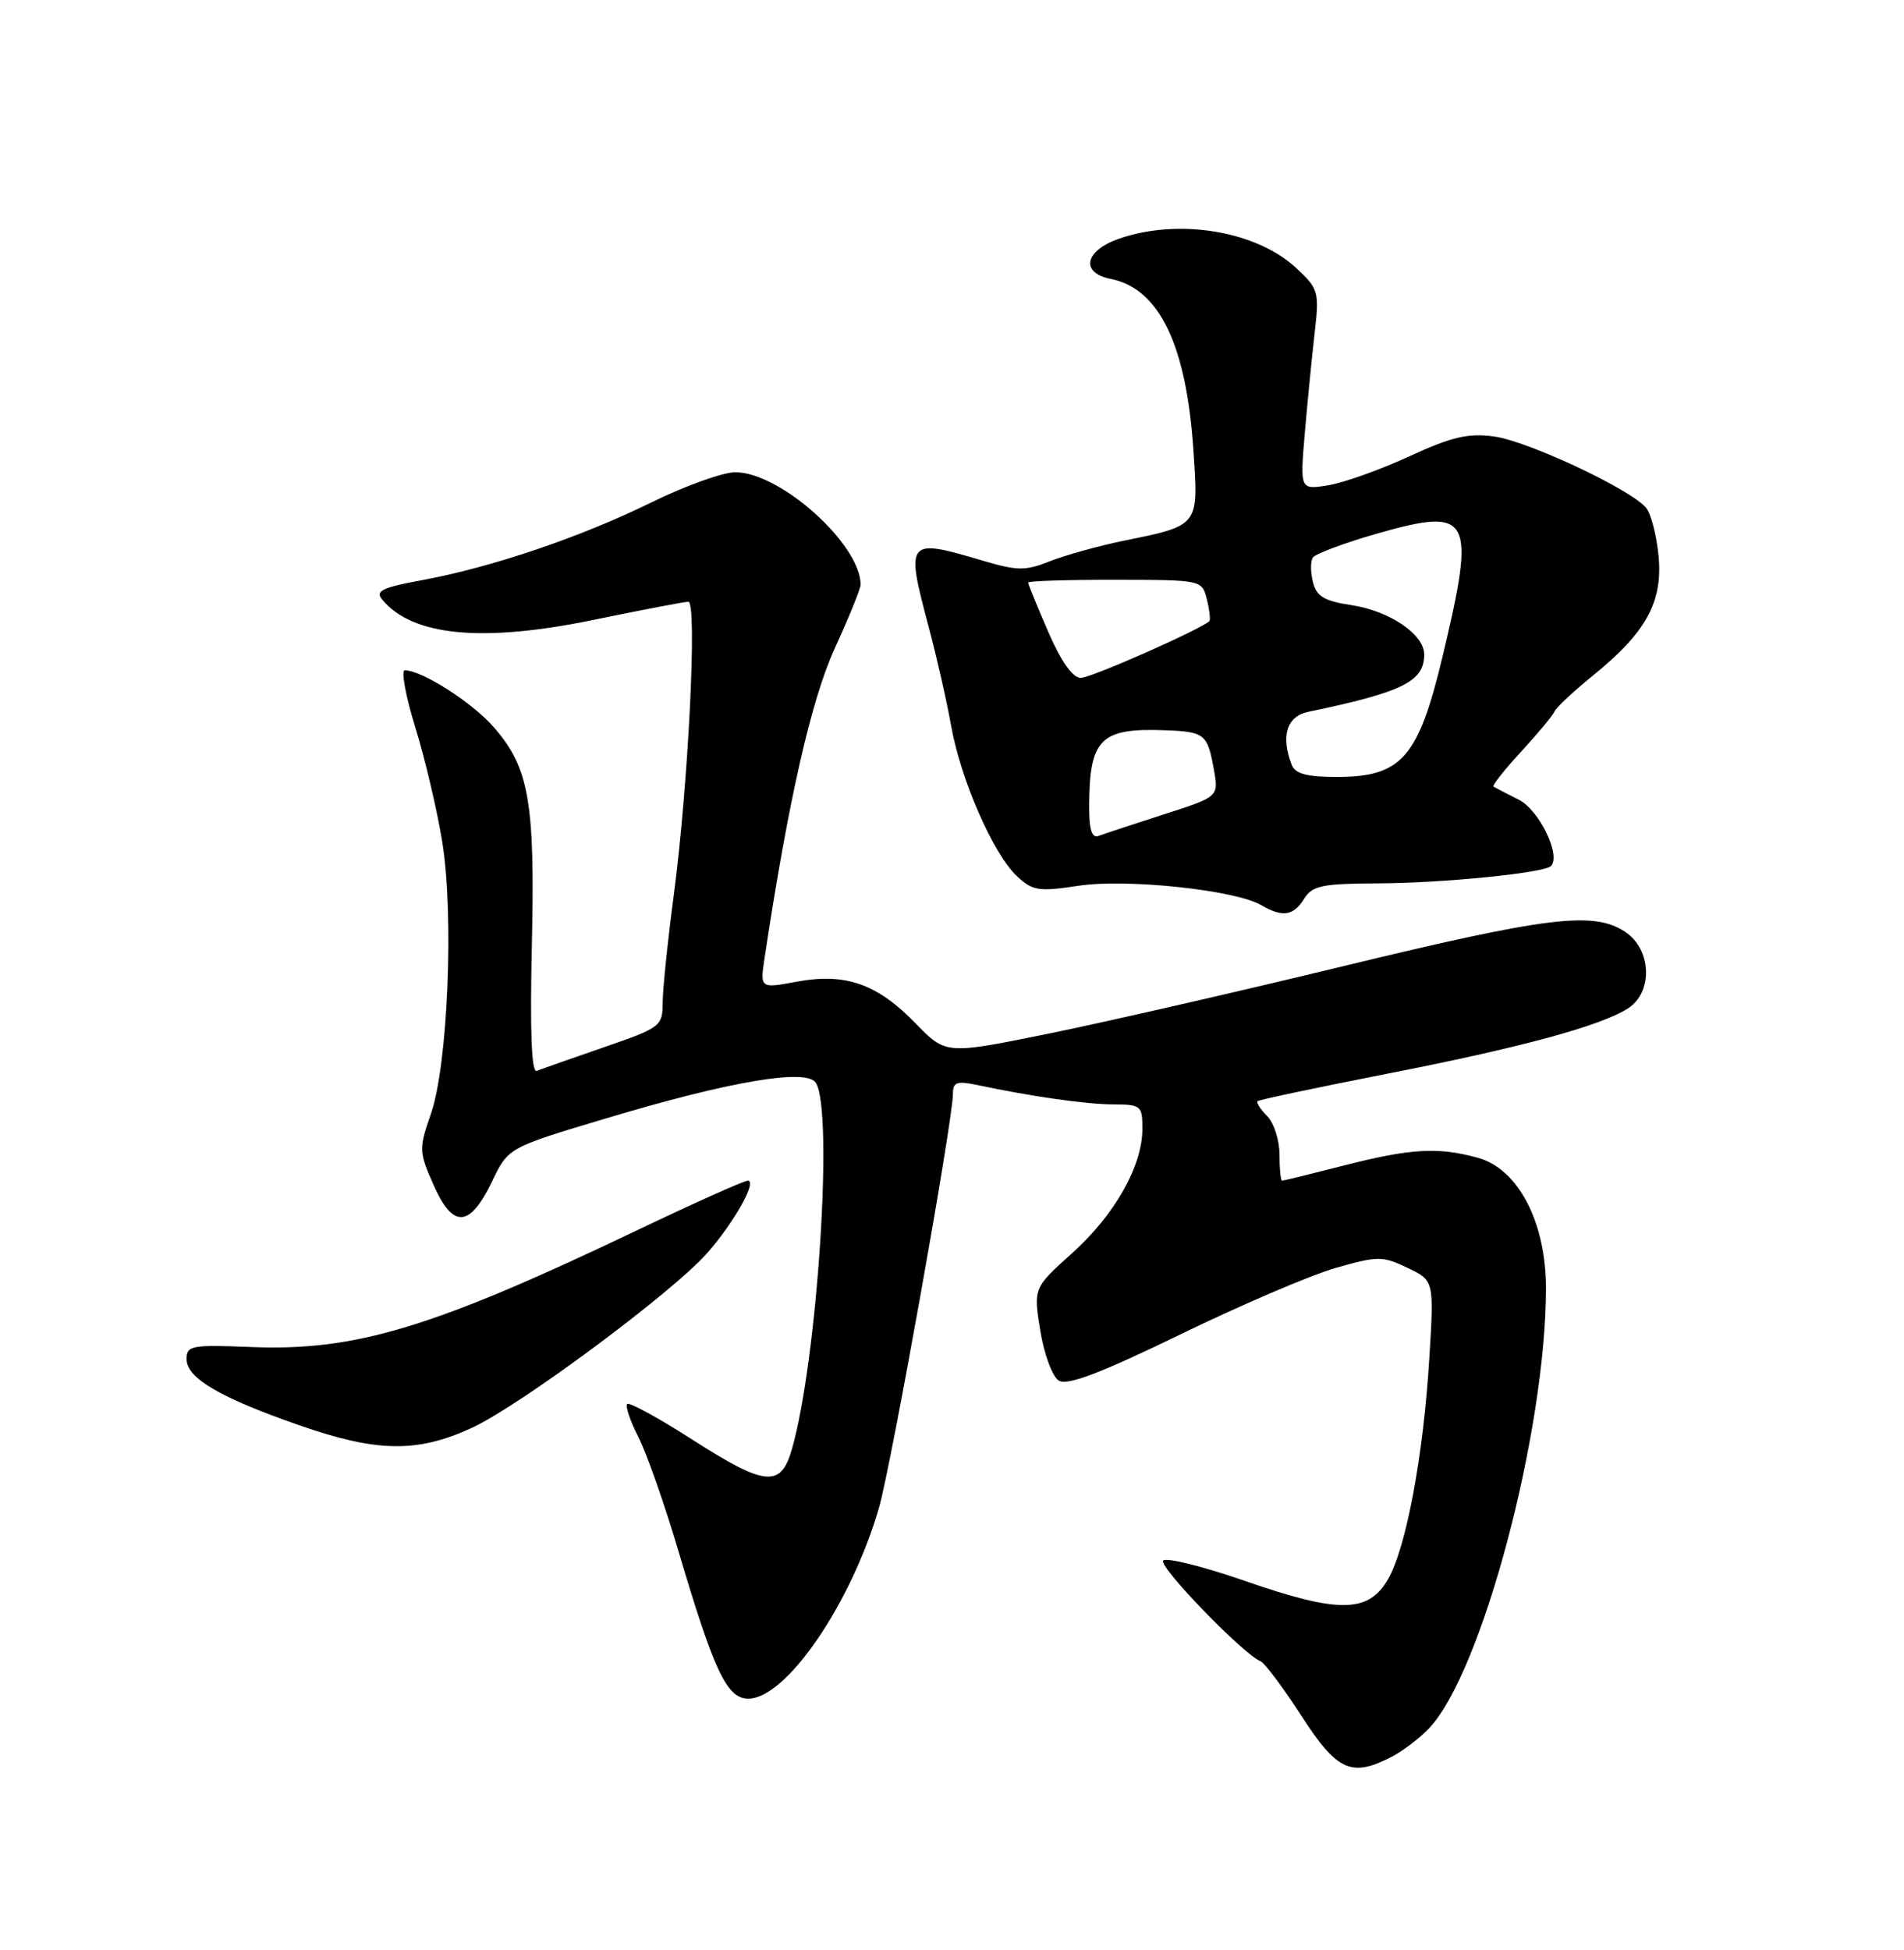 <?xml version="1.0" encoding="UTF-8" standalone="no"?>
<!DOCTYPE svg PUBLIC "-//W3C//DTD SVG 1.1//EN" "http://www.w3.org/Graphics/SVG/1.1/DTD/svg11.dtd" >
<svg xmlns="http://www.w3.org/2000/svg" xmlns:xlink="http://www.w3.org/1999/xlink" version="1.1" viewBox="0 0 250 256">
 <g >
 <path fill="currentColor"
d=" M 182.80 230.60 C 184.28 229.82 186.49 228.13 187.70 226.83 C 194.62 219.42 202.98 187.90 202.99 169.14 C 203.00 160.49 199.35 153.47 194.09 152.01 C 188.86 150.56 185.27 150.76 176.50 153.00 C 172.20 154.10 168.53 155.00 168.34 155.00 C 168.15 155.00 168.00 153.46 168.00 151.57 C 168.00 149.69 167.27 147.41 166.38 146.52 C 165.49 145.63 164.93 144.75 165.13 144.56 C 165.33 144.38 172.93 142.77 182.00 140.99 C 199.66 137.54 210.13 134.70 213.75 132.39 C 217.08 130.27 216.87 124.62 213.38 122.33 C 209.21 119.59 203.28 120.32 176.13 126.90 C 162.18 130.28 144.79 134.26 137.48 135.74 C 124.19 138.44 124.19 138.44 120.21 134.34 C 115.18 129.15 110.99 127.69 104.60 128.88 C 99.78 129.78 99.78 129.78 100.41 125.64 C 103.52 105.04 106.52 91.85 109.61 85.11 C 111.47 81.04 113.00 77.29 113.00 76.76 C 113.00 71.46 102.46 62.00 96.55 62.00 C 94.91 62.00 89.96 63.78 85.54 65.95 C 76.28 70.51 64.56 74.48 55.40 76.17 C 50.16 77.13 49.24 77.58 50.19 78.72 C 54.16 83.52 63.37 84.39 77.98 81.37 C 84.29 80.07 89.87 79.00 90.38 79.00 C 91.57 79.00 90.38 103.06 88.47 117.50 C 87.67 123.55 87.01 129.93 87.01 131.67 C 87.00 134.72 86.72 134.93 79.25 137.50 C 74.99 138.97 71.04 140.36 70.48 140.59 C 69.79 140.88 69.58 135.45 69.83 124.26 C 70.27 105.26 69.48 100.76 64.80 95.43 C 61.95 92.18 55.39 88.00 53.15 88.00 C 52.64 88.00 53.26 91.39 54.54 95.53 C 55.82 99.67 57.41 106.43 58.07 110.53 C 59.63 120.18 58.80 139.86 56.57 146.26 C 54.98 150.82 55.00 151.21 56.94 155.59 C 59.47 161.33 61.69 161.18 64.62 155.08 C 66.74 150.66 66.74 150.66 79.62 146.81 C 95.86 141.94 105.90 140.24 107.12 142.15 C 109.46 145.85 107.33 178.55 103.98 190.25 C 102.52 195.35 100.49 195.15 90.77 188.91 C 86.41 186.12 82.62 184.05 82.35 184.32 C 82.08 184.59 82.74 186.54 83.82 188.65 C 84.90 190.77 87.25 197.45 89.04 203.50 C 93.79 219.51 95.44 223.00 98.26 223.00 C 103.23 223.00 111.76 210.54 115.41 197.95 C 117.02 192.38 125.13 147.01 125.12 143.64 C 125.11 142.06 125.61 141.88 128.30 142.44 C 135.53 143.97 142.72 144.99 146.25 144.99 C 149.80 145.00 150.00 145.17 150.00 148.18 C 150.00 153.07 146.38 159.48 140.77 164.52 C 135.69 169.09 135.69 169.09 136.59 174.70 C 137.10 177.80 138.18 180.73 139.02 181.25 C 140.13 181.94 144.45 180.30 155.02 175.17 C 162.98 171.30 172.15 167.38 175.40 166.45 C 180.91 164.88 181.53 164.88 184.80 166.44 C 188.30 168.11 188.30 168.11 187.67 178.35 C 186.89 191.14 184.62 203.26 182.23 207.36 C 179.66 211.78 175.77 211.82 163.50 207.56 C 158.01 205.65 153.16 204.44 152.73 204.87 C 152.02 205.58 163.19 217.13 165.50 218.09 C 166.06 218.31 168.47 221.54 170.87 225.25 C 175.59 232.55 177.45 233.38 182.80 230.60 Z  M 62.00 187.43 C 68.38 184.47 88.37 169.62 92.88 164.48 C 96.42 160.45 99.47 155.00 98.18 155.00 C 97.70 155.00 91.20 157.91 83.74 161.47 C 56.82 174.33 46.72 177.39 33.00 176.84 C 25.13 176.53 24.50 176.64 24.50 178.44 C 24.50 180.92 28.90 183.50 39.35 187.13 C 49.53 190.68 54.84 190.75 62.00 187.43 Z  M 171.23 118.00 C 172.32 116.26 173.58 116.00 180.99 115.97 C 189.47 115.93 202.73 114.61 203.64 113.70 C 205.00 112.33 202.13 106.38 199.44 105.00 C 197.82 104.18 196.32 103.40 196.10 103.27 C 195.89 103.14 197.51 101.09 199.71 98.70 C 201.91 96.31 203.89 93.93 204.11 93.41 C 204.32 92.89 206.63 90.74 209.24 88.62 C 216.16 83.01 218.35 78.99 217.77 72.97 C 217.51 70.27 216.78 67.43 216.13 66.66 C 214.12 64.24 200.59 57.89 196.17 57.30 C 192.77 56.84 190.60 57.35 185.02 59.92 C 181.22 61.67 176.44 63.38 174.40 63.71 C 170.69 64.31 170.69 64.31 171.32 56.91 C 171.67 52.83 172.25 46.93 172.61 43.78 C 173.24 38.32 173.14 37.93 170.23 35.22 C 165.01 30.33 154.85 28.62 147.01 31.31 C 142.42 32.88 141.78 35.81 145.85 36.62 C 152.22 37.89 155.78 45.28 156.70 59.14 C 157.37 69.12 157.50 68.96 147.50 71.00 C 144.20 71.68 139.86 72.89 137.85 73.68 C 134.63 74.97 133.58 74.95 128.92 73.57 C 119.06 70.64 118.88 70.85 121.93 82.27 C 122.99 86.25 124.32 92.09 124.88 95.26 C 126.13 102.32 130.40 112.08 133.50 115.00 C 135.59 116.96 136.36 117.08 141.65 116.28 C 147.96 115.33 162.15 116.84 165.58 118.82 C 168.39 120.46 169.83 120.25 171.23 118.00 Z  M 143.01 105.86 C 143.04 96.99 144.48 95.55 152.97 95.87 C 158.19 96.06 158.55 96.36 159.39 101.05 C 160.02 104.60 160.02 104.60 152.76 106.93 C 148.77 108.22 144.94 109.48 144.25 109.74 C 143.37 110.07 143.00 108.93 143.01 105.86 Z  M 169.61 100.42 C 168.15 96.63 168.95 94.05 171.75 93.46 C 184.21 90.85 187.00 89.47 187.00 85.92 C 187.00 83.27 182.44 80.19 177.42 79.44 C 173.89 78.91 172.86 78.29 172.40 76.44 C 172.07 75.16 172.06 73.70 172.37 73.21 C 172.68 72.71 176.54 71.27 180.95 70.01 C 193.17 66.54 193.81 67.77 189.42 86.16 C 186.23 99.49 184.03 102.00 175.53 102.00 C 171.60 102.00 170.06 101.59 169.61 100.42 Z  M 137.63 82.93 C 136.18 79.60 135.00 76.70 135.00 76.48 C 135.00 76.27 140.13 76.11 146.41 76.12 C 157.80 76.13 157.82 76.13 158.46 78.68 C 158.81 80.09 158.96 81.37 158.79 81.54 C 157.73 82.60 143.25 89.00 141.91 89.00 C 140.85 89.00 139.32 86.84 137.63 82.93 Z "/>
</g>
</svg>